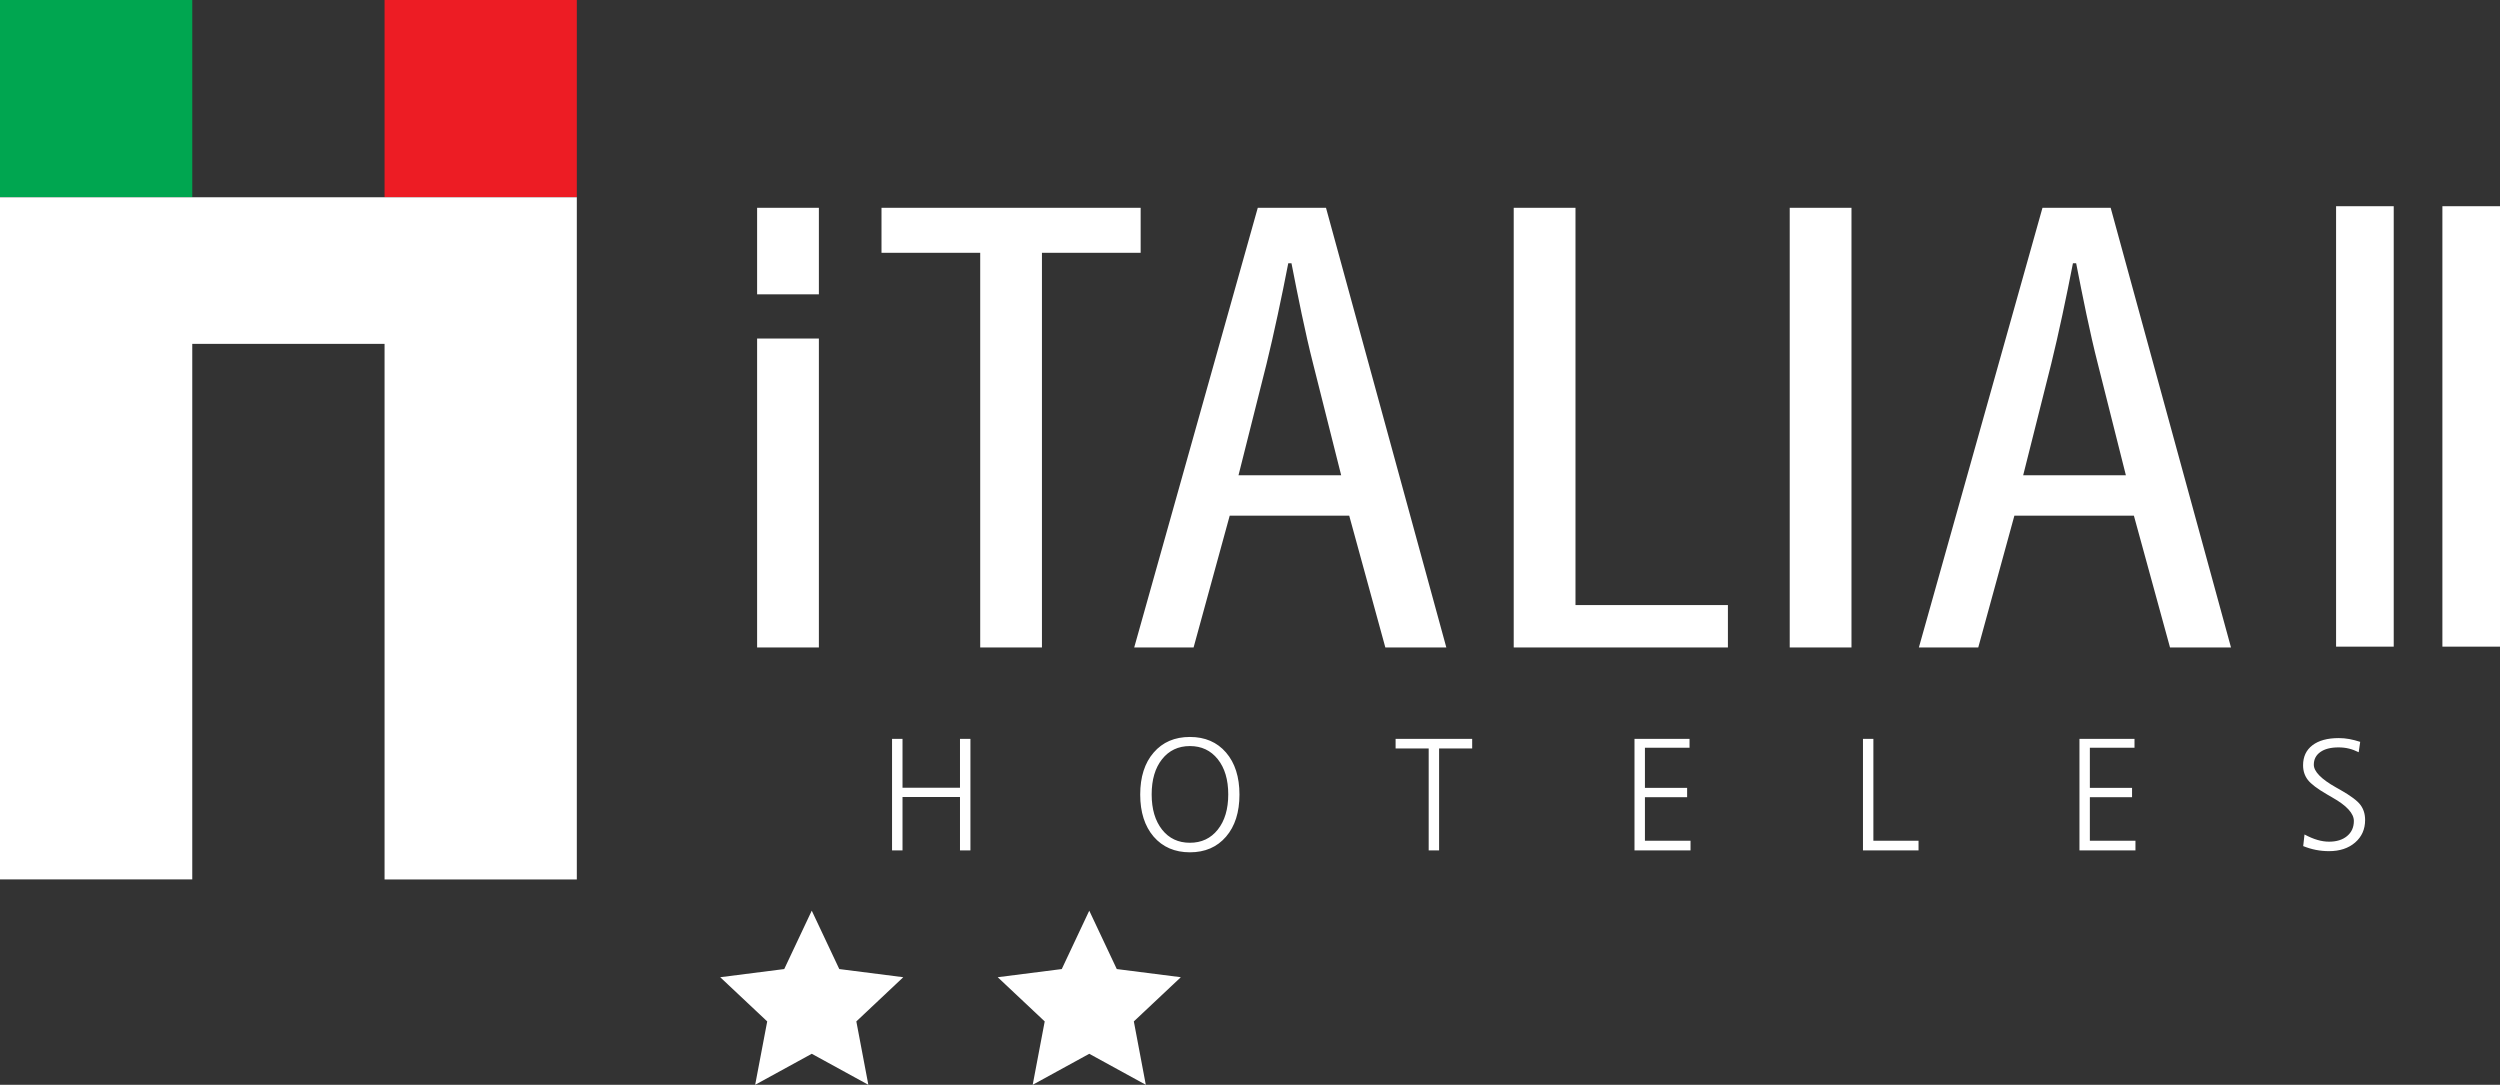 <?xml version="1.0" encoding="UTF-8"?>
<svg id="Capa_2" data-name="Capa 2" xmlns="http://www.w3.org/2000/svg" viewBox="0 0 732.98 318.05">
  <rect x="0" y="0" width="732.98" height="318.05" fill="#333333" stroke="none"/>
  <defs>
    <style>
      .cls-1, .cls-2 {
        fill: #fff;
      }

      .cls-2 {
        fill-rule: evenodd;
      }

      .cls-3 {
        fill: #00a650;
      }

      .cls-4 {
        fill: #ed1c24;
      }
    </style>
  </defs>
  <g id="Capa_1-2" data-name="Capa 1">
    <g>
      <g>
        <g>
          <rect class="cls-3" width="56.37" height="57.83"/>
          <rect class="cls-4" x="112.75" width="56.37" height="57.83"/>
          <path class="cls-2" d="M0,257.84h56.37V100.82h56.38v157.03h56.37V57.83H0v200.01Z"/>
        </g>
        <g>
          <path class="cls-2" d="M593.18,139.34l8.23-32.7c2.12-8.61,4.47-19.7,6.36-29.46h.94c1.87,9.57,4,20.28,6.35,29.46l8.23,32.7h-30.1ZM625.64,151.19l10.59,38.64h17.88l-35.28-128.91h-19.99l-36.24,128.91h17.41l10.59-38.64h35.04ZM524.73,189.84h18.11V60.93h-18.11v128.91ZM443.81,189.84h62.8v-12.43h-44.69V60.93h-18.11v128.91ZM363.12,139.34l8.23-32.7c2.11-8.61,4.47-19.7,6.36-29.46h.94c1.87,9.57,4,20.28,6.34,29.46l8.23,32.7h-30.11ZM395.58,151.19l10.59,38.64h17.88l-35.28-128.91h-20l-36.23,128.91h17.41l10.59-38.64h35.04ZM287.38,189.84h18.11v-115.73h28.94v-13.18h-75.98v13.18h28.94v115.73ZM221.98,189.84h18.11v-90.58h-18.11v90.58ZM221.98,86.3h18.11v-25.38h-18.11v25.38Z"/>
          <path class="cls-2" d="M691.99,217.5l-.44,3.05c-.94-.47-1.88-.83-2.86-1.07-.98-.24-1.99-.35-3.06-.35-2.26,0-4.04.45-5.31,1.35-1.28.9-1.93,2.14-1.93,3.73,0,1.98,2.15,4.2,6.48,6.64.59.32,1.04.58,1.35.76,3,1.71,4.95,3.17,5.85,4.39.91,1.22,1.36,2.68,1.36,4.42,0,2.72-.98,4.91-2.93,6.6-1.96,1.69-4.51,2.53-7.66,2.53-1.3,0-2.58-.12-3.85-.37s-2.51-.63-3.71-1.11l.38-3.41c1.35.72,2.61,1.26,3.8,1.6,1.19.35,2.33.51,3.43.51,2.18,0,3.95-.55,5.26-1.65,1.33-1.11,1.98-2.58,1.98-4.43,0-2.19-2.1-4.5-6.29-6.86-.65-.38-1.15-.66-1.48-.86-2.91-1.68-4.81-3.12-5.73-4.32-.93-1.21-1.39-2.64-1.39-4.28,0-2.5.91-4.46,2.74-5.86,1.82-1.4,4.41-2.11,7.74-2.11,1,0,2.02.09,3.07.28,1.03.19,2.1.47,3.22.83ZM609.68,216.63h16.14v2.6h-13.09v11.76h12.37v2.74h-12.37v12.76h13.37v2.84h-16.42v-32.7ZM546.21,216.63h3.05v29.86h13.24v2.84h-16.29v-32.7ZM479.22,216.63h16.14v2.6h-13.08v11.76h12.37v2.74h-12.37v12.76h13.37v2.84h-16.43v-32.7ZM409.17,216.63h22.46v2.82h-9.7v29.88h-3.05v-29.88h-9.7v-2.82ZM348.87,216.07c4.43,0,7.97,1.52,10.59,4.56,2.62,3.04,3.94,7.16,3.94,12.33s-1.31,9.3-3.94,12.35c-2.62,3.05-6.16,4.58-10.59,4.58s-7.99-1.54-10.63-4.59c-2.62-3.06-3.94-7.18-3.94-12.34s1.31-9.28,3.94-12.31c2.63-3.05,6.17-4.58,10.63-4.58ZM348.87,218.74c-3.41,0-6.13,1.3-8.16,3.85-2.04,2.57-3.05,6.01-3.05,10.32s1.02,7.75,3.05,10.33c2.03,2.57,4.75,3.85,8.16,3.85s6.12-1.28,8.17-3.85c2.05-2.58,3.07-6.02,3.07-10.33s-1.02-7.75-3.07-10.32c-2.05-2.56-4.76-3.85-8.17-3.85ZM261.54,216.63h3.07v14.32h16.85v-14.32h3.06v32.7h-3.06v-15.65h-16.85v15.65h-3.07v-32.7Z"/>
          <rect class="cls-1" x="684.92" y="60.46" width="16.9" height="129.13"/>
          <rect class="cls-1" x="716.09" y="60.46" width="16.9" height="129.13"/>
        </g>
      </g>
      <g>
        <polygon class="cls-2" points="238 267 246.07 284.12 264.83 286.51 251.07 299.47 254.59 318.05 238 308.96 221.41 318.05 224.94 299.47 211.16 286.51 229.93 284.12 238 267"/>
        <polygon class="cls-2" points="319.36 267 327.43 284.12 346.21 286.51 332.43 299.47 335.94 318.05 319.36 308.96 302.78 318.05 306.3 299.47 292.52 286.51 311.3 284.12 319.36 267"/>
      </g>
    </g>
  </g>
</svg>